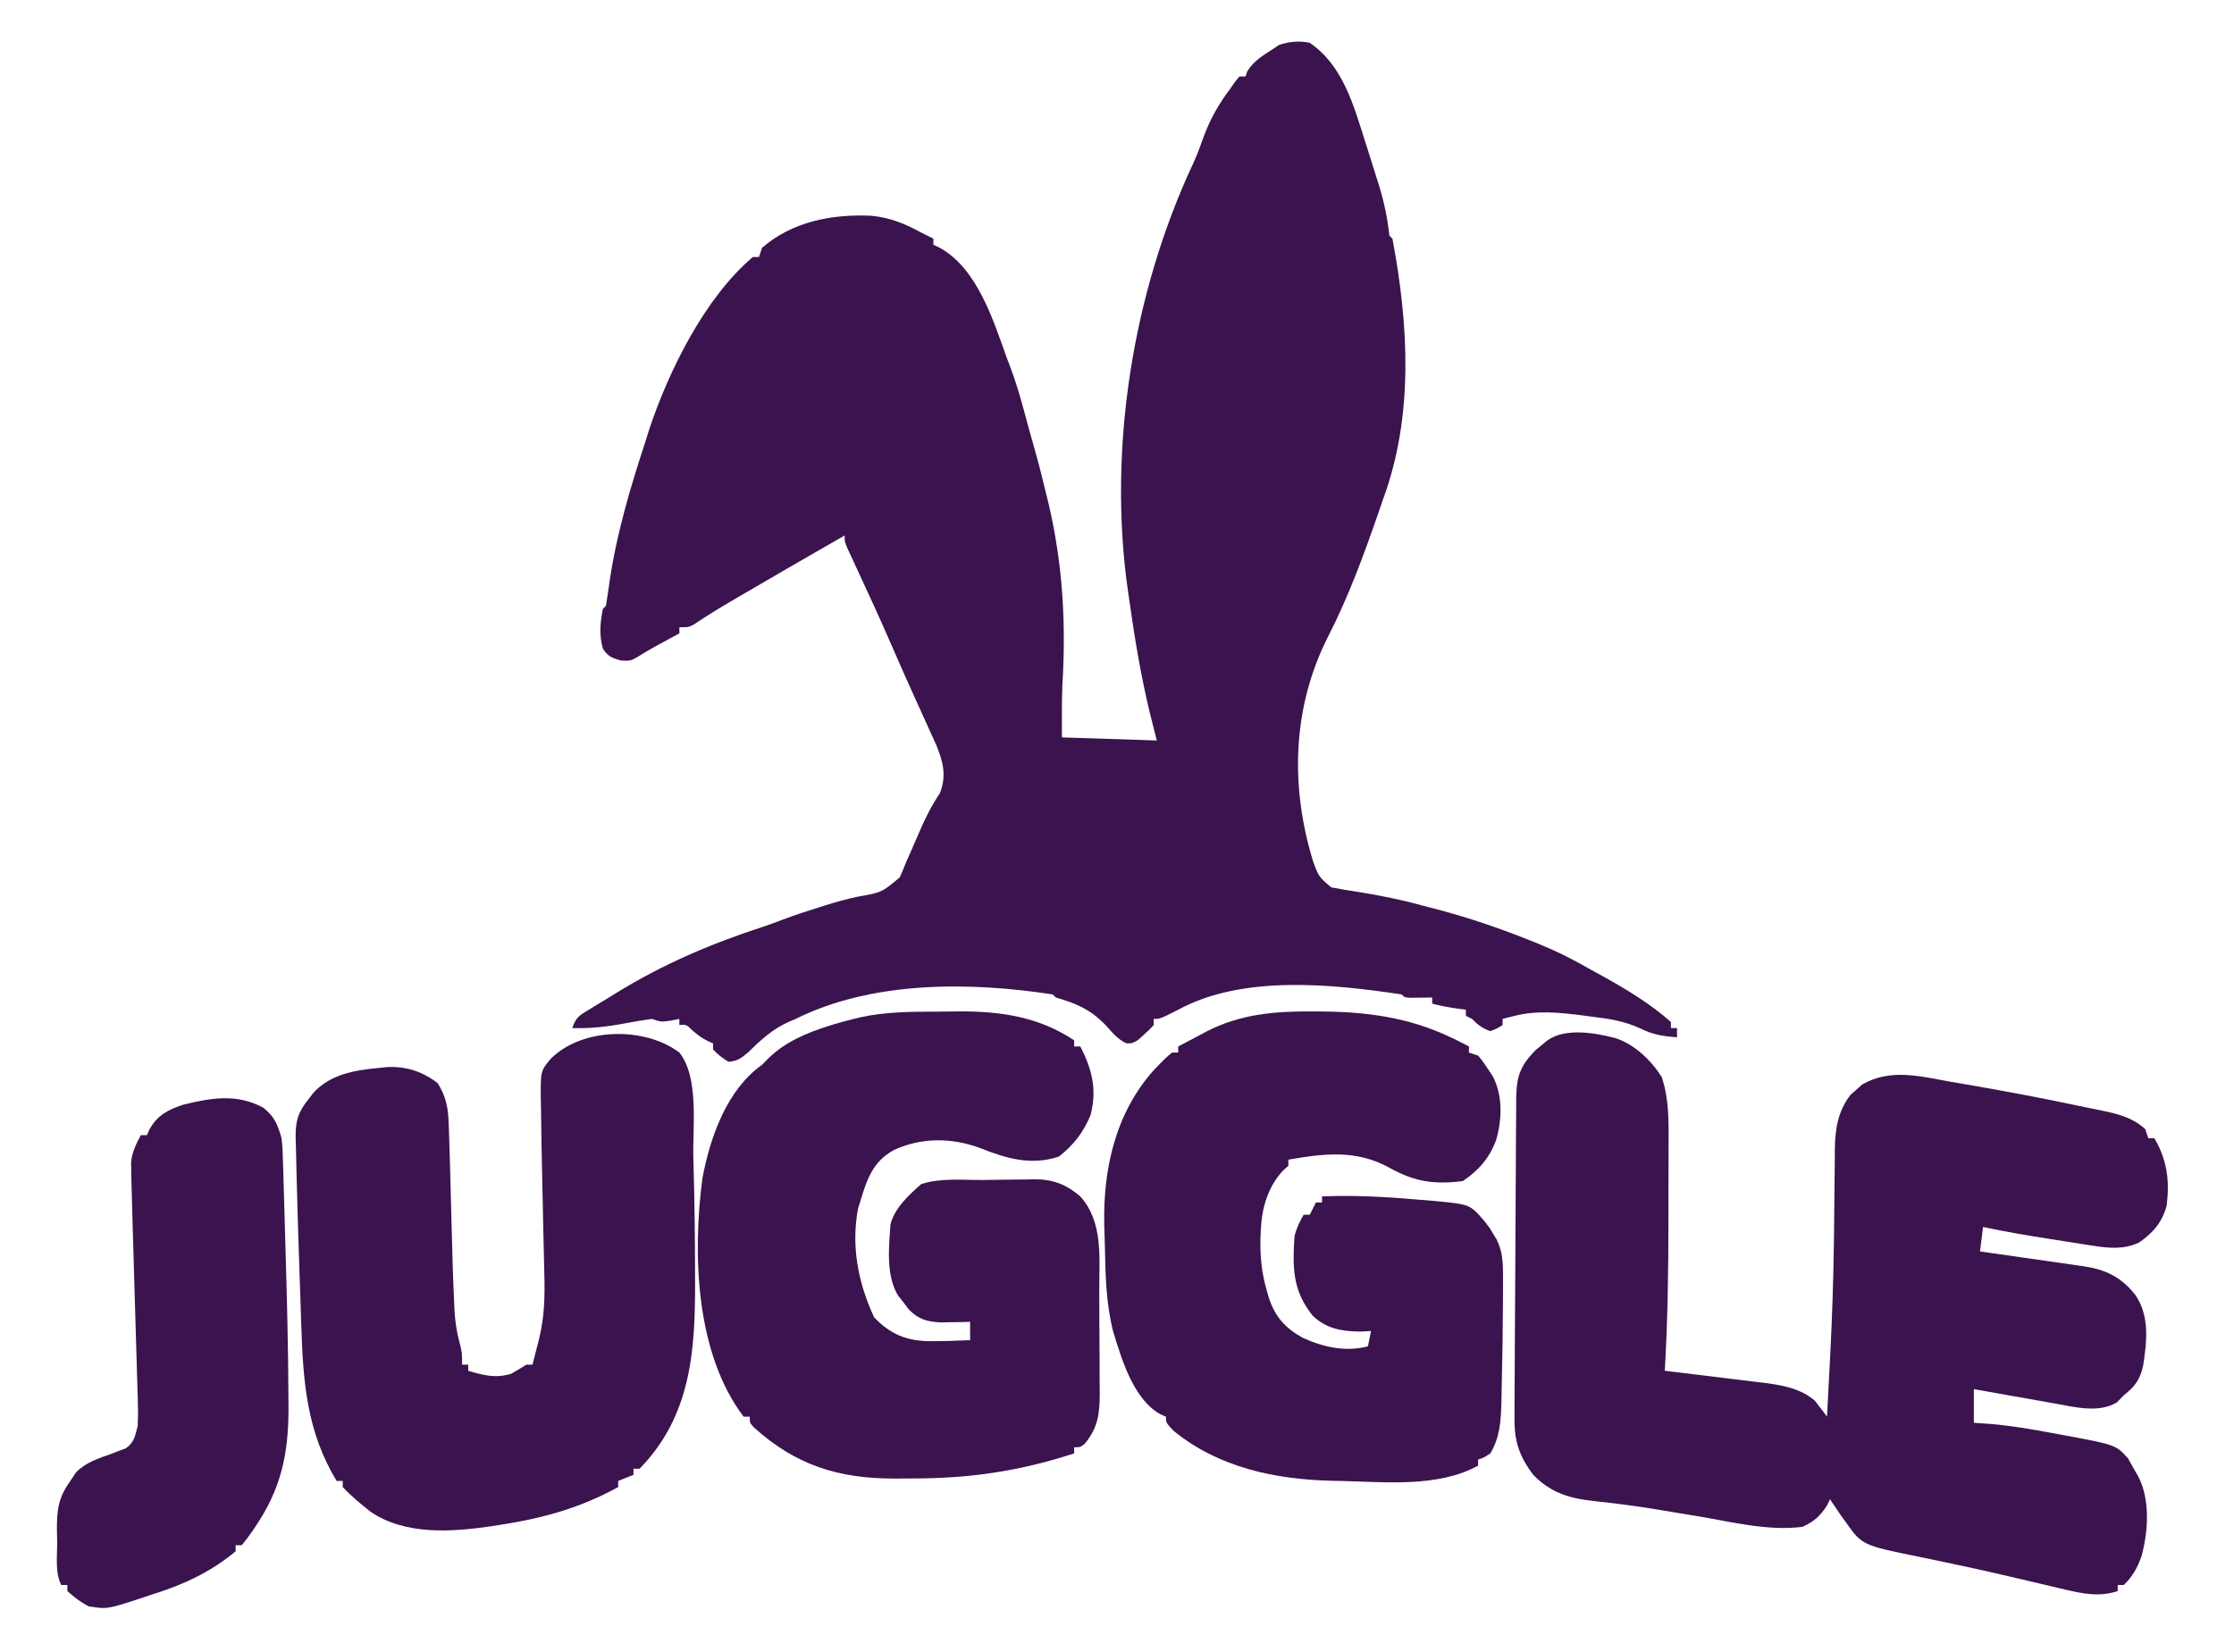 <?xml version="1.0" encoding="UTF-8"?>
<svg version="1.1" xmlns="http://www.w3.org/2000/svg" width="730" height="540">
<path d="M0 0 C10.704 7.295 14.289 20.239 18 32 C18.305 32.952 18.61 33.904 18.924 34.885 C19.899 37.941 20.859 41 21.812 44.062 C22.115 45.026 22.417 45.989 22.729 46.981 C24.364 52.355 25.4 57.421 26 63 C26.33 63.33 26.66 63.66 27 64 C32.285 92.034 34.013 121.77 24 149 C23.448 150.598 22.899 152.197 22.352 153.797 C17.557 167.592 12.669 180.976 6 194 C-5.748 217.13 -6.445 242.965 1.051 267.43 C2.917 272.534 2.917 272.534 7 276 C9.818 276.552 12.6 277.023 15.438 277.438 C22.757 278.59 29.853 280.025 37 282 C38.508 282.391 40.016 282.781 41.523 283.172 C51.684 285.871 61.482 289.168 71.25 293.062 C72.285 293.474 73.319 293.885 74.385 294.309 C80.525 296.814 86.273 299.669 92 303 C93.171 303.644 94.344 304.285 95.52 304.922 C103.445 309.322 111.177 313.977 118 320 C118 320.66 118 321.32 118 322 C118.66 322 119.32 322 120 322 C120 322.99 120 323.98 120 325 C115.445 324.669 111.984 324.134 107.902 322.062 C102.702 319.679 97.646 318.913 92 318.25 C91.067 318.125 90.133 318 89.172 317.871 C81.751 316.928 74.27 316.138 66.938 318 C66.183 318.186 65.429 318.371 64.652 318.562 C64.107 318.707 63.562 318.851 63 319 C63 319.66 63 320.32 63 321 C61.25 322.125 61.25 322.125 59 323 C56.33 322.058 55.014 321.014 53 319 C52.34 318.67 51.68 318.34 51 318 C51 317.34 51 316.68 51 316 C49.928 315.856 48.855 315.711 47.75 315.562 C45.083 315.163 42.586 314.724 40 314 C40 313.34 40 312.68 40 312 C39.362 312.012 38.724 312.023 38.066 312.035 C36.827 312.049 36.827 312.049 35.562 312.062 C34.739 312.074 33.915 312.086 33.066 312.098 C31 312 31 312 30 311 C7.157 307.565 -22.075 304.586 -43 316 C-48.897 319 -48.897 319 -51 319 C-51 319.66 -51 320.32 -51 321 C-52.391 322.543 -52.391 322.543 -54.25 324.188 C-55.155 325.013 -55.155 325.013 -56.078 325.855 C-58 327 -58 327 -59.949 326.977 C-62.839 325.601 -64.442 323.573 -66.562 321.188 C-71.588 315.952 -76.148 313.977 -83 312 C-83.33 311.67 -83.66 311.34 -84 311 C-111.158 306.815 -143.005 306.542 -168 319 C-168.696 319.295 -169.392 319.59 -170.109 319.895 C-175.572 322.287 -179.449 325.935 -183.703 330.074 C-185.943 331.952 -187.105 332.819 -190 333 C-192.75 331.188 -192.75 331.188 -195 329 C-195 328.34 -195 327.68 -195 327 C-195.557 326.752 -196.114 326.505 -196.688 326.25 C-199 325 -199 325 -201.625 322.875 C-203.757 320.793 -203.757 320.793 -206 321 C-206 320.34 -206 319.68 -206 319 C-206.928 319.186 -207.856 319.371 -208.812 319.562 C-212 320 -212 320 -215 319 C-217.923 319.413 -220.79 319.887 -223.688 320.438 C-229.563 321.552 -235.011 322.171 -241 322 C-239.734 318.201 -238.433 317.744 -235.062 315.688 C-234.058 315.071 -233.054 314.455 -232.02 313.82 C-231.023 313.22 -230.027 312.619 -229 312 C-228.199 311.502 -227.399 311.005 -226.574 310.492 C-211.194 301.031 -195.699 294.444 -178.578 288.859 C-176.44 288.147 -174.348 287.383 -172.25 286.562 C-168.36 285.081 -164.406 283.815 -160.438 282.562 C-159.752 282.344 -159.067 282.125 -158.361 281.9 C-154.864 280.806 -151.39 279.832 -147.805 279.07 C-139.885 277.681 -139.885 277.681 -134 272.75 C-133.275 271.192 -132.619 269.602 -132 268 C-131.453 266.744 -130.901 265.49 -130.344 264.238 C-129.414 262.143 -128.493 260.046 -127.599 257.935 C-125.691 253.433 -123.578 249.261 -120.848 245.188 C-118.656 239.531 -119.832 234.901 -122.047 229.504 C-122.933 227.517 -123.834 225.536 -124.75 223.562 C-125.193 222.577 -125.637 221.592 -126.094 220.576 C-126.972 218.628 -127.856 216.682 -128.746 214.74 C-131.411 208.917 -133.983 203.053 -136.536 197.18 C-140.384 188.33 -144.402 179.565 -148.484 170.82 C-148.943 169.828 -149.402 168.835 -149.875 167.812 C-150.285 166.932 -150.695 166.052 -151.117 165.145 C-152 163 -152 163 -152 161 C-169.843 171.26 -169.843 171.26 -187.625 181.625 C-188.588 182.189 -188.588 182.189 -189.57 182.765 C-192.117 184.266 -194.648 185.771 -197.128 187.382 C-197.836 187.841 -198.544 188.3 -199.273 188.773 C-199.915 189.198 -200.556 189.623 -201.216 190.06 C-203 191 -203 191 -206 191 C-206 191.66 -206 192.32 -206 193 C-206.736 193.398 -207.472 193.797 -208.23 194.207 C-209.206 194.737 -210.182 195.267 -211.188 195.812 C-212.15 196.335 -213.113 196.857 -214.105 197.395 C-215.993 198.441 -217.85 199.544 -219.668 200.707 C-222 202 -222 202 -225.125 201.875 C-228.118 200.964 -229.302 200.592 -231 198 C-232.243 193.443 -231.903 189.607 -231 185 C-230.67 184.67 -230.34 184.34 -230 184 C-229.55 181.21 -229.142 178.423 -228.75 175.625 C-226.416 160.01 -221.914 144.976 -217 130 C-216.646 128.866 -216.291 127.731 -215.926 126.562 C-209.595 107.369 -197.719 83.315 -182 70 C-181.34 70 -180.68 70 -180 70 C-179.505 68.515 -179.505 68.515 -179 67 C-169.132 58.407 -156.201 55.965 -143.555 56.5 C-137.454 56.997 -132.332 59.072 -127 62 C-125.668 62.669 -124.335 63.337 -123 64 C-123 64.66 -123 65.32 -123 66 C-122.111 66.412 -122.111 66.412 -121.203 66.832 C-108.792 73.411 -103.416 90.624 -99 103 C-98.647 103.91 -98.647 103.91 -98.288 104.838 C-96.351 109.84 -94.83 114.884 -93.438 120.062 C-93.02 121.595 -92.602 123.128 -92.184 124.66 C-91.984 125.395 -91.785 126.129 -91.58 126.885 C-91.046 128.831 -90.493 130.771 -89.938 132.711 C-88.494 137.777 -87.231 142.879 -86 148 C-85.751 149.016 -85.502 150.032 -85.246 151.078 C-80.67 170.917 -79.622 189.912 -80.861 210.227 C-81.067 215.814 -81 221.409 -81 227 C-70.77 227.33 -60.54 227.66 -50 228 C-50.742 225.051 -51.485 222.101 -52.25 219.062 C-55.222 206.816 -57.238 194.472 -59 182 C-59.12 181.189 -59.24 180.378 -59.364 179.543 C-66.096 133.073 -57.95 81.811 -38.109 39.42 C-36.753 36.461 -35.645 33.444 -34.562 30.375 C-32.403 24.646 -29.668 19.881 -26 15 C-25.487 14.259 -24.974 13.518 -24.445 12.754 C-23.968 12.175 -23.491 11.596 -23 11 C-22.34 11 -21.68 11 -21 11 C-20.814 10.443 -20.629 9.886 -20.438 9.312 C-18.319 5.905 -15.335 4.14 -12 2 C-11.041 1.35 -11.041 1.35 -10.062 0.688 C-6.751 -0.416 -3.395 -0.746 0 0 Z " fill="#3B134E" transform="translate(428,14)"/>
<path d="M0 0 C6.254 2.176 11.441 7.139 14.953 12.68 C17.418 20.086 17.227 27.388 17.184 35.125 C17.182 36.541 17.182 37.956 17.182 39.372 C17.181 42.339 17.172 45.306 17.159 48.273 C17.142 52.006 17.138 55.74 17.139 59.473 C17.138 75.899 16.914 92.277 15.953 108.68 C17.662 108.883 17.662 108.883 19.406 109.091 C23.664 109.601 27.92 110.124 32.176 110.651 C34.013 110.877 35.85 111.099 37.687 111.317 C40.339 111.633 42.99 111.962 45.641 112.293 C46.452 112.387 47.264 112.481 48.101 112.577 C54.169 113.354 60.298 114.367 65.047 118.504 C65.743 119.426 65.743 119.426 66.453 120.367 C66.938 120.99 67.422 121.612 67.922 122.254 C68.262 122.724 68.603 123.195 68.953 123.68 C69.281 117.785 69.591 111.889 69.891 105.992 C69.937 105.081 69.984 104.169 70.032 103.23 C70.634 91.278 71.038 79.337 71.203 67.371 C71.22 66.179 71.238 64.986 71.255 63.757 C71.337 57.872 71.398 51.988 71.435 46.103 C71.46 43.928 71.486 41.753 71.512 39.578 C71.512 38.593 71.512 37.608 71.512 36.594 C71.61 29.812 72.412 23.98 76.68 18.438 C77.306 17.899 77.933 17.36 78.578 16.805 C79.189 16.25 79.8 15.696 80.43 15.125 C89.782 9.768 99.457 12.457 109.453 14.242 C111.112 14.526 112.771 14.809 114.43 15.091 C126.832 17.219 139.199 19.535 151.506 22.161 C153.719 22.63 155.934 23.077 158.152 23.516 C163.89 24.711 168.513 25.733 172.953 29.68 C173.283 30.67 173.613 31.66 173.953 32.68 C174.613 32.68 175.273 32.68 175.953 32.68 C180.108 39.857 180.96 46.47 179.953 54.68 C178.452 60.214 175.572 63.524 170.93 66.77 C165.781 69.14 160.965 68.611 155.5 67.754 C154.8 67.646 154.099 67.539 153.378 67.428 C151.152 67.083 148.927 66.725 146.703 66.367 C145.225 66.138 143.748 65.909 142.27 65.682 C134.796 64.519 127.35 63.267 119.953 61.68 C119.623 64.32 119.293 66.96 118.953 69.68 C120.249 69.861 121.544 70.043 122.879 70.23 C127.594 70.895 132.306 71.573 137.019 72.256 C138.917 72.53 140.816 72.801 142.716 73.068 C145.276 73.429 147.833 73.803 150.391 74.18 C151.164 74.286 151.937 74.392 152.734 74.501 C160.065 75.609 165.043 78.021 169.695 83.867 C174.431 90.692 173.492 99.152 172.266 106.992 C171.26 111.519 169.648 113.758 165.953 116.68 C164.839 117.824 164.839 117.824 163.703 118.992 C157.827 122.598 149.92 120.554 143.418 119.367 C142.654 119.234 141.89 119.101 141.102 118.964 C138.697 118.543 136.294 118.111 133.891 117.68 C132.246 117.39 130.6 117.101 128.955 116.812 C124.953 116.11 120.953 115.397 116.953 114.68 C116.953 118.31 116.953 121.94 116.953 125.68 C119.5 125.854 119.5 125.854 122.098 126.031 C129.036 126.612 135.803 127.763 142.641 129.055 C144.378 129.368 144.378 129.368 146.15 129.688 C163.335 132.888 163.335 132.888 167.328 137.309 C168.132 138.761 168.132 138.761 168.953 140.242 C169.51 141.213 170.067 142.184 170.641 143.184 C174.597 150.708 173.972 161.218 171.703 169.367 C170.394 173.047 168.796 175.928 165.953 178.68 C165.293 178.68 164.633 178.68 163.953 178.68 C163.953 179.34 163.953 180 163.953 180.68 C158.087 182.635 152.635 181.573 146.738 180.176 C146.058 180.017 145.377 179.859 144.676 179.695 C142.454 179.176 140.235 178.647 138.016 178.117 C134.876 177.378 131.735 176.644 128.594 175.91 C127.796 175.723 126.999 175.536 126.177 175.344 C120.735 174.074 115.281 172.879 109.812 171.73 C108.724 171.5 108.724 171.5 107.613 171.265 C103.427 170.38 103.427 170.38 99.236 169.517 C80.435 165.691 80.435 165.691 75.078 158.117 C74.247 156.971 74.247 156.971 73.398 155.801 C72.24 154.101 71.094 152.392 69.953 150.68 C69.582 151.422 69.211 152.165 68.828 152.93 C66.439 156.433 64.816 157.85 60.953 159.68 C49.837 161.105 38.19 158.155 27.266 156.305 C23.45 155.667 19.634 155.034 15.816 154.406 C14.432 154.177 14.432 154.177 13.019 153.943 C6.47 152.878 -0.083 152.004 -6.682 151.322 C-14.936 150.448 -21.118 148.744 -27.047 142.68 C-31.426 136.83 -33.183 131.993 -33.156 124.639 C-33.155 123.648 -33.154 122.657 -33.152 121.636 C-33.146 120.56 -33.139 119.484 -33.132 118.375 C-33.129 117.233 -33.126 116.091 -33.122 114.915 C-33.11 111.14 -33.089 107.365 -33.066 103.59 C-33.059 102.3 -33.052 101.01 -33.045 99.681 C-33.012 93.563 -32.974 87.444 -32.93 81.325 C-32.879 74.272 -32.845 67.22 -32.825 60.167 C-32.806 54.048 -32.766 47.93 -32.718 41.812 C-32.7 39.213 -32.689 36.614 -32.686 34.014 C-32.678 30.38 -32.647 26.747 -32.609 23.114 C-32.612 22.04 -32.616 20.966 -32.619 19.859 C-32.506 12.57 -31.383 9.037 -26.195 3.816 C-25.61 3.338 -25.025 2.86 -24.422 2.367 C-23.831 1.876 -23.241 1.385 -22.633 0.879 C-16.755 -3.566 -6.76 -1.775 0 0 Z " fill="#3B134E" transform="translate(528.047,339.32)"/>
<path d="M0 0 C2.418 -0.004 4.835 -0.041 7.252 -0.079 C20.901 -0.178 33.547 1.611 45.186 9.371 C45.186 10.031 45.186 10.691 45.186 11.371 C45.846 11.371 46.506 11.371 47.186 11.371 C51.005 18.677 52.743 25.594 50.538 33.777 C48.297 39.368 44.942 43.663 40.186 47.371 C31.188 50.37 22.919 47.994 14.413 44.562 C5.171 41.15 -4.683 41.073 -13.658 45.191 C-20.774 49.084 -22.568 54.984 -24.814 62.371 C-25.009 62.979 -25.203 63.587 -25.404 64.214 C-27.76 76.599 -25.429 88.584 -20.189 99.871 C-15.196 105.127 -10.202 107.4 -2.935 107.679 C1.78 107.733 6.476 107.588 11.186 107.371 C11.186 105.391 11.186 103.411 11.186 101.371 C10.306 101.394 9.425 101.417 8.518 101.441 C7.357 101.459 6.195 101.477 4.999 101.496 C3.85 101.519 2.701 101.542 1.518 101.566 C-2.958 101.304 -5.604 100.583 -8.798 97.382 C-9.381 96.615 -9.964 95.848 -10.564 95.058 C-11.157 94.299 -11.75 93.54 -12.361 92.757 C-16.383 86.151 -15.357 76.86 -14.814 69.371 C-13.254 63.915 -8.943 60.06 -4.814 56.371 C1.48 54.273 8.881 55.062 15.49 55.021 C17.404 55.004 19.317 54.977 21.23 54.938 C24.001 54.883 26.77 54.862 29.542 54.847 C30.811 54.813 30.811 54.813 32.106 54.778 C38.262 54.8 42.461 56.376 47.186 60.371 C54.786 68.842 53.349 80.472 53.389 91.167 C53.395 92.36 53.401 93.552 53.406 94.781 C53.416 97.285 53.422 99.79 53.426 102.294 C53.436 106.123 53.467 109.952 53.499 113.781 C53.505 116.222 53.51 118.664 53.514 121.105 C53.527 122.246 53.539 123.386 53.552 124.562 C53.533 131.259 53.055 135.928 48.624 141.246 C47.186 142.371 47.186 142.371 45.186 142.371 C45.186 143.031 45.186 143.691 45.186 144.371 C27.446 150.137 11.335 152.558 -7.435 152.556 C-9.444 152.558 -11.453 152.576 -13.462 152.595 C-31.773 152.622 -45.832 148.251 -59.556 135.789 C-60.814 134.371 -60.814 134.371 -60.814 132.371 C-61.474 132.371 -62.134 132.371 -62.814 132.371 C-78.55 111.644 -79.555 79.261 -76.283 54.425 C-73.744 40.985 -68.327 25.558 -56.814 17.371 C-56.184 16.73 -55.553 16.089 -54.904 15.429 C-49.268 9.877 -42.312 6.956 -34.876 4.621 C-34.245 4.422 -33.614 4.224 -32.963 4.019 C-30.924 3.415 -28.879 2.879 -26.814 2.371 C-26.051 2.182 -25.288 1.994 -24.502 1.8 C-16.374 0.059 -8.276 -0.002 0 0 Z " fill="#3B134E" transform="translate(305.814,330.629)"/>
<path d="M0 0 C0.726 0.002 1.451 0.005 2.199 0.007 C17.256 0.084 31.127 1.887 44.875 8.438 C45.83 8.892 45.83 8.892 46.805 9.355 C48.173 10.027 49.526 10.728 50.875 11.438 C50.875 12.098 50.875 12.758 50.875 13.438 C51.865 13.768 52.855 14.098 53.875 14.438 C55.445 16.328 55.445 16.328 57 18.688 C57.518 19.456 58.036 20.224 58.57 21.016 C61.992 27.368 61.721 35.27 59.75 42.062 C57.615 47.868 53.982 52.033 48.875 55.438 C39.477 56.649 32.971 55.637 24.699 50.977 C13.942 45.115 3.536 46.416 -8.125 48.438 C-8.125 49.097 -8.125 49.758 -8.125 50.438 C-8.991 51.211 -8.991 51.211 -9.875 52 C-14.849 57.388 -16.824 64.195 -17.125 71.438 C-17.165 72.305 -17.205 73.173 -17.246 74.066 C-17.39 80.143 -16.837 85.605 -15.125 91.438 C-14.919 92.15 -14.713 92.863 -14.5 93.598 C-12.472 99.763 -9.197 103.445 -3.5 106.625 C3.13 109.714 10.71 111.374 17.875 109.438 C18.205 107.787 18.535 106.138 18.875 104.438 C17.741 104.499 16.606 104.561 15.438 104.625 C9.425 104.561 4.192 103.724 -0.215 99.375 C-6.804 91.183 -6.78 83.684 -6.125 73.438 C-5.404 70.712 -4.555 68.881 -3.125 66.438 C-2.465 66.438 -1.805 66.438 -1.125 66.438 C-0.135 64.457 -0.135 64.457 0.875 62.438 C1.535 62.438 2.195 62.438 2.875 62.438 C2.875 61.778 2.875 61.117 2.875 60.438 C13.142 60.031 23.309 60.535 33.539 61.448 C35.538 61.623 37.539 61.777 39.54 61.931 C51.219 63.048 51.219 63.048 55.875 68.438 C57.52 70.535 57.52 70.535 58.688 72.5 C59.086 73.151 59.484 73.802 59.895 74.473 C61.745 78.181 62.003 81.569 62.008 85.68 C62.01 86.732 62.012 87.784 62.014 88.868 C62.01 90.005 62.005 91.141 62 92.312 C61.996 93.49 61.992 94.668 61.988 95.882 C61.931 105.152 61.794 114.42 61.562 123.688 C61.54 124.953 61.518 126.219 61.495 127.523 C61.306 133.831 61.092 138.926 57.875 144.438 C55.688 145.875 55.688 145.875 53.875 146.438 C53.875 147.097 53.875 147.757 53.875 148.438 C40.658 155.681 23.497 153.756 8.875 153.438 C8.061 153.423 7.248 153.409 6.41 153.395 C-12.144 153.006 -30.906 149.122 -45.625 137.062 C-48.125 134.438 -48.125 134.438 -48.125 132.438 C-49.024 132.049 -49.024 132.049 -49.941 131.652 C-58.794 126.727 -62.612 113.649 -65.375 104.625 C-67.68 95.507 -67.918 86.36 -68.078 76.991 C-68.119 74.756 -68.193 72.526 -68.281 70.293 C-68.756 51.709 -64.728 33.27 -52.035 19.105 C-48.235 15.181 -48.235 15.181 -46.125 13.438 C-45.465 13.438 -44.805 13.438 -44.125 13.438 C-44.125 12.777 -44.125 12.117 -44.125 11.438 C-41.716 10.15 -39.299 8.883 -36.875 7.625 C-36.212 7.269 -35.55 6.912 -34.867 6.545 C-23.665 0.785 -12.362 -0.106 0 0 Z " fill="#3B134E" transform="translate(429.125,330.562)"/>
<path d="M0 0 C6.543 8.179 4.28 24.537 4.562 34.562 C4.583 35.281 4.604 36 4.626 36.741 C4.962 48.598 5.106 60.451 5.125 72.312 C5.128 73.059 5.13 73.805 5.133 74.574 C5.196 97.399 3.862 118.746 -13 136 C-13.66 136 -14.32 136 -15 136 C-15 136.66 -15 137.32 -15 138 C-16.65 138.66 -18.3 139.32 -20 140 C-20 140.66 -20 141.32 -20 142 C-32.315 148.809 -44.504 152.158 -58.312 154.312 C-59.409 154.484 -60.506 154.656 -61.637 154.832 C-74.573 156.711 -89.69 157.766 -101 150 C-104.163 147.497 -107.242 144.949 -110 142 C-110 141.34 -110 140.68 -110 140 C-110.66 140 -111.32 140 -112 140 C-121.649 124.085 -122.943 107.964 -123.535 89.672 C-123.578 88.406 -123.621 87.141 -123.665 85.837 C-123.755 83.165 -123.844 80.492 -123.93 77.819 C-124.017 75.128 -124.107 72.436 -124.2 69.745 C-124.468 62.018 -124.71 54.291 -124.908 46.562 C-124.968 44.245 -125.033 41.927 -125.104 39.61 C-125.194 36.557 -125.256 33.506 -125.309 30.453 C-125.339 29.572 -125.369 28.692 -125.399 27.784 C-125.453 22.324 -124.58 19.37 -121 15 C-120.554 14.408 -120.108 13.817 -119.648 13.207 C-114.036 7.061 -106.033 5.73 -98 5 C-97.314 4.924 -96.628 4.848 -95.922 4.77 C-89.57 4.359 -84.058 6.074 -79 10 C-76.138 14.428 -75.51 18.405 -75.375 23.562 C-75.343 24.346 -75.312 25.129 -75.279 25.935 C-75.166 28.957 -75.081 31.978 -75 35 C-74.961 36.405 -74.923 37.81 -74.884 39.215 C-74.533 52.085 -74.533 52.085 -74.392 58.223 C-74.208 66.036 -73.967 73.846 -73.594 81.652 C-73.565 82.373 -73.536 83.093 -73.506 83.835 C-73.317 87.447 -72.881 90.768 -71.963 94.272 C-71 98 -71 98 -71 102 C-70.34 102 -69.68 102 -69 102 C-69 102.66 -69 103.32 -69 104 C-63.908 105.492 -60.232 106.512 -55 105 C-53.31 104.04 -51.638 103.046 -50 102 C-49.34 102 -48.68 102 -48 102 C-47.518 100.126 -47.039 98.251 -46.562 96.375 C-46.296 95.331 -46.029 94.287 -45.754 93.211 C-44.13 86.294 -43.935 79.991 -44.121 72.918 C-44.145 71.832 -44.168 70.745 -44.193 69.626 C-44.269 66.146 -44.353 62.667 -44.438 59.188 C-44.624 51.269 -44.798 43.35 -44.939 35.431 C-44.98 33.103 -45.025 30.776 -45.073 28.448 C-45.139 25.003 -45.184 21.559 -45.223 18.113 C-45.246 17.068 -45.269 16.023 -45.292 14.946 C-45.354 6.032 -45.354 6.032 -42 2 C-31.651 -8.322 -11.192 -8.476 0 0 Z " fill="#3B134E" transform="translate(222,344)"/>
<path d="M0 0 C3.702 2.902 4.73 5.531 6 10 C6.316 12.916 6.316 12.916 6.411 16.001 C6.451 17.17 6.49 18.339 6.531 19.543 C6.565 20.801 6.598 22.059 6.633 23.355 C6.675 24.674 6.716 25.993 6.759 27.352 C6.871 30.899 6.97 34.446 7.065 37.994 C7.125 40.188 7.188 42.381 7.251 44.575 C7.735 61.297 8.192 78.021 8.25 94.75 C8.264 96.728 8.264 96.728 8.278 98.747 C8.228 113.6 5.689 124.821 -2.625 137.062 C-3.021 137.648 -3.418 138.233 -3.826 138.836 C-4.83 140.264 -5.909 141.638 -7 143 C-7.66 143 -8.32 143 -9 143 C-9 143.66 -9 144.32 -9 145 C-17.128 151.762 -26.009 155.899 -36 159 C-37.049 159.354 -38.099 159.709 -39.18 160.074 C-50.931 163.942 -50.931 163.942 -57 163 C-59.746 161.574 -61.635 160.069 -64 158 C-64 157.34 -64 156.68 -64 156 C-64.66 156 -65.32 156 -66 156 C-68.089 151.822 -67.274 146.404 -67.312 141.812 C-67.356 140.125 -67.356 140.125 -67.4 138.404 C-67.452 131.643 -67.011 127.5 -63 122 C-62.103 120.639 -62.103 120.639 -61.188 119.25 C-57.902 115.871 -53.952 114.704 -49.617 113.141 C-48.815 112.826 -48.014 112.512 -47.188 112.188 C-46.439 111.913 -45.69 111.638 -44.918 111.355 C-42.084 109.353 -41.865 107.328 -41 104 C-40.881 101.391 -40.859 98.916 -40.957 96.317 C-40.976 95.572 -40.995 94.826 -41.015 94.058 C-41.08 91.606 -41.161 89.155 -41.242 86.703 C-41.291 84.987 -41.339 83.271 -41.385 81.554 C-41.511 77.04 -41.649 72.527 -41.79 68.013 C-41.958 62.553 -42.112 57.093 -42.268 51.633 C-42.389 47.379 -42.513 43.125 -42.644 38.871 C-42.775 34.581 -42.892 30.291 -43 26 C-43.028 24.95 -43.055 23.9 -43.084 22.818 C-43.098 21.936 -43.111 21.053 -43.125 20.144 C-43.138 19.424 -43.151 18.705 -43.164 17.964 C-42.881 14.583 -41.557 11.985 -40 9 C-39.34 9 -38.68 9 -38 9 C-37.732 8.402 -37.464 7.804 -37.188 7.188 C-34.623 2.463 -31.029 0.625 -26 -1 C-16.85 -3.209 -8.61 -4.636 0 0 Z " fill="#3B134E" transform="translate(86,362)"/>
<path d="" fill="#FBFDFC" transform="translate(0,0)"/>
</svg>
